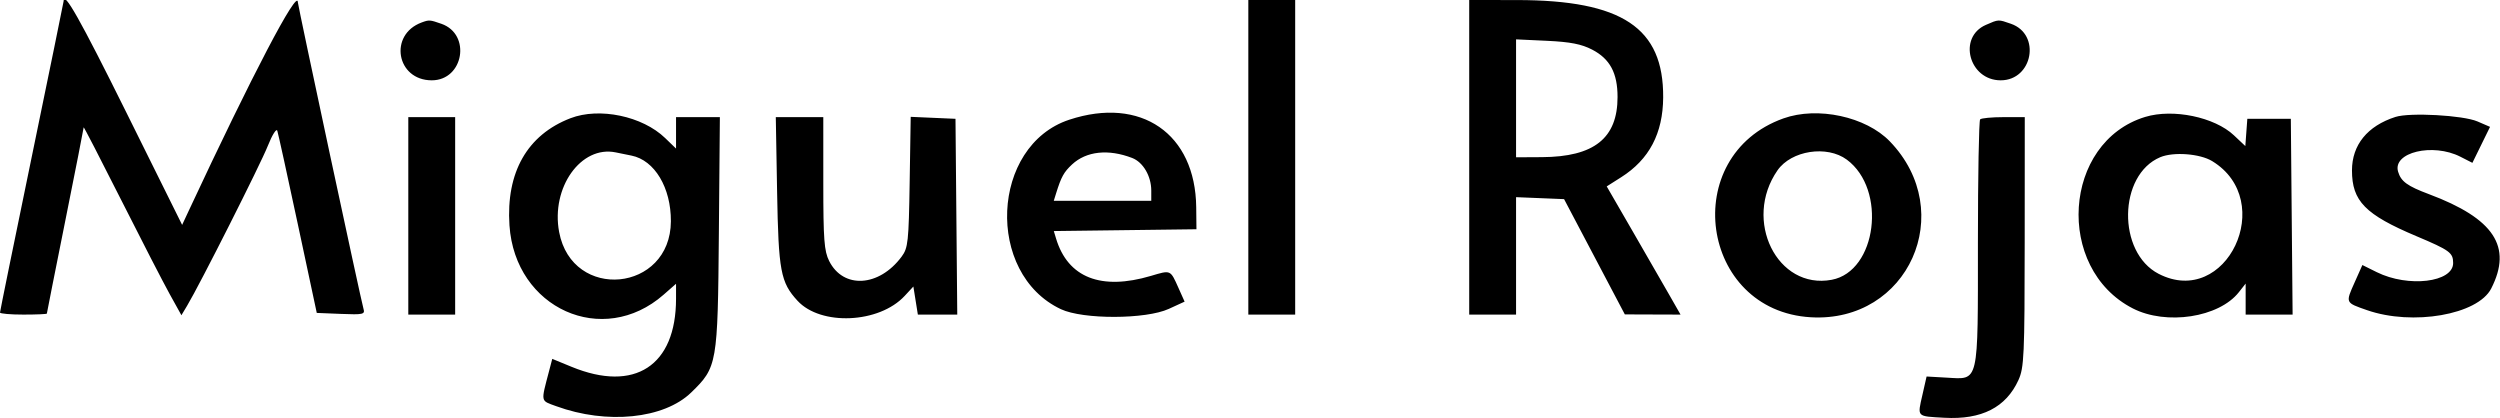 <svg id="svg" xmlns="http://www.w3.org/2000/svg" xmlns:xlink="http://www.w3.org/1999/xlink" width="400" height="66.934" viewBox="0, 0, 400,66.934"><g id="svgg"><path id="path0" d="M10.174 0.215 C 10.174 0.334,7.885 11.512,5.087 25.056 C 2.289 38.599,0.000 49.828,0.000 50.007 C 0.000 50.187,1.687 50.335,3.748 50.335 C 5.810 50.335,7.497 50.262,7.497 50.173 C 7.497 50.084,8.822 43.410,10.442 35.341 C 12.062 27.273,13.387 20.539,13.387 20.379 C 13.387 20.218,16.058 25.386,19.323 31.864 C 22.588 38.341,26.107 45.170,27.142 47.039 L 29.026 50.437 29.940 48.913 C 31.972 45.524,41.680 26.294,42.854 23.330 C 43.546 21.583,44.227 20.499,44.368 20.920 C 44.509 21.342,45.987 28.072,47.653 35.877 L 50.683 50.067 54.569 50.225 C 58.097 50.369,58.427 50.295,58.161 49.422 C 57.797 48.231,47.657 0.874,47.657 0.367 C 47.657 -1.980,40.315 12.044,30.229 33.655 L 29.142 35.984 20.214 17.992 C 12.806 3.062,10.174 -1.598,10.174 0.215 M199.732 25.167 L 199.732 50.335 203.481 50.335 L 207.229 50.335 207.229 25.167 L 207.229 0.000 203.481 0.000 L 199.732 0.000 199.732 25.167 M235.074 25.167 L 235.074 50.335 238.822 50.335 L 242.570 50.335 242.570 40.940 L 242.570 31.546 246.412 31.703 L 250.253 31.861 255.113 41.083 L 259.973 50.304 264.430 50.320 L 268.887 50.335 267.129 47.256 C 266.162 45.562,263.504 40.947,261.223 37.000 L 257.075 29.824 259.391 28.355 C 263.876 25.511,266.068 21.345,266.108 15.591 C 266.184 4.442,259.551 0.025,242.704 0.008 L 235.074 0.000 235.074 25.167 M67.470 3.593 C 62.151 5.548,63.423 12.851,69.082 12.851 C 74.184 12.851,75.435 5.485,70.619 3.806 C 68.771 3.162,68.662 3.155,67.470 3.593 M317.743 3.981 C 313.203 5.957,315.040 12.851,320.107 12.851 C 325.246 12.851,326.589 5.491,321.757 3.806 C 319.695 3.088,319.806 3.083,317.743 3.981 M254.741 7.938 C 257.596 9.420,258.808 11.681,258.808 15.529 C 258.808 22.113,255.057 25.097,246.720 25.144 L 242.570 25.167 242.570 15.733 L 242.570 6.298 247.523 6.530 C 251.247 6.705,253.039 7.055,254.741 7.938 M91.273 18.916 C 84.360 21.580,80.947 27.579,81.515 36.067 C 82.405 49.371,96.460 55.682,106.185 47.144 L 108.166 45.404 108.166 47.796 C 108.166 58.534,101.547 62.841,91.436 58.683 L 88.362 57.419 87.852 59.365 C 86.523 64.437,86.447 64.057,88.980 64.985 C 97.090 67.954,106.234 67.029,110.591 62.798 C 114.761 58.748,114.839 58.298,115.019 37.349 L 115.179 18.742 111.672 18.742 L 108.166 18.742 108.166 21.256 L 108.166 23.771 106.426 22.090 C 102.790 18.577,95.899 17.134,91.273 18.916 M171.084 19.155 C 158.518 23.301,157.614 43.770,169.746 49.470 C 173.287 51.134,183.335 51.107,187.004 49.424 L 189.537 48.262 188.560 46.079 C 187.242 43.137,187.361 43.189,184.159 44.140 C 176.169 46.513,170.856 44.423,168.969 38.163 L 168.609 36.969 180.021 36.825 L 191.432 36.680 191.395 33.161 C 191.269 21.380,182.556 15.371,171.084 19.155 M285.345 18.945 C 268.556 24.945,271.980 49.734,289.739 50.763 C 305.315 51.664,313.280 33.917,302.371 22.619 C 298.547 18.659,290.816 16.991,285.345 18.945 M343.236 18.706 C 330.055 22.716,328.741 42.935,341.246 49.345 C 346.602 52.090,355.033 50.801,358.220 46.749 L 359.304 45.371 359.304 47.853 L 359.304 50.335 363.060 50.335 L 366.817 50.335 366.675 34.672 L 366.533 19.009 363.052 19.009 L 359.572 19.009 359.412 21.190 L 359.252 23.370 357.427 21.650 C 354.331 18.730,347.689 17.352,343.236 18.706 M383.274 18.709 C 378.783 20.153,376.316 23.189,376.316 27.270 C 376.316 32.177,378.429 34.331,386.640 37.794 C 391.964 40.040,392.503 40.434,392.503 42.088 C 392.503 45.181,385.320 46.039,380.289 43.548 L 377.980 42.404 376.749 45.165 C 375.265 48.493,375.227 48.406,378.721 49.624 C 386.028 52.172,396.452 50.357,398.594 46.164 C 402.018 39.462,399.045 34.962,388.614 31.059 C 385.173 29.771,384.157 29.031,383.695 27.470 C 382.777 24.378,389.245 22.824,393.662 25.076 L 395.583 26.055 396.995 23.177 L 398.406 20.299 396.392 19.429 C 394.099 18.439,385.570 17.971,383.274 18.709 M65.328 34.538 L 65.328 50.335 69.076 50.335 L 72.825 50.335 72.825 34.538 L 72.825 18.742 69.076 18.742 L 65.328 18.742 65.328 34.538 M124.335 30.656 C 124.557 43.377,124.894 45.178,127.603 48.121 C 131.333 52.174,140.659 51.753,144.745 47.347 L 146.139 45.843 146.498 48.089 L 146.857 50.335 150.010 50.335 L 153.162 50.335 153.020 34.672 L 152.878 19.009 149.296 18.852 L 145.713 18.694 145.547 29.122 C 145.395 38.719,145.292 39.670,144.261 41.060 C 140.654 45.922,134.926 46.268,132.665 41.760 C 131.868 40.171,131.728 38.316,131.728 29.317 L 131.727 18.742 127.927 18.742 L 124.127 18.742 124.335 30.656 M316.823 19.099 C 316.627 19.295,316.466 28.157,316.466 38.792 C 316.466 61.641,316.678 60.718,311.492 60.424 L 308.254 60.241 307.586 63.186 C 306.775 66.768,306.603 66.589,311.091 66.842 C 317.054 67.179,320.962 65.189,322.956 60.799 C 323.853 58.825,323.940 56.882,323.951 38.688 L 323.963 18.742 320.571 18.742 C 318.706 18.742,317.019 18.902,316.823 19.099 M101.041 24.896 C 104.739 25.639,107.368 30.025,107.342 35.407 C 107.287 46.743,91.555 48.255,89.462 37.125 C 88.125 30.016,92.957 23.226,98.527 24.385 C 98.969 24.477,100.100 24.707,101.041 24.896 M181.150 25.276 C 182.899 25.951,184.203 28.180,184.203 30.495 L 184.203 32.129 176.403 32.129 L 168.603 32.129 168.978 30.924 C 169.797 28.294,170.221 27.527,171.528 26.312 C 173.814 24.185,177.337 23.806,181.150 25.276 M295.488 25.542 C 301.940 30.312,300.294 43.412,293.073 44.766 C 284.357 46.401,278.837 35.251,284.402 27.251 C 286.610 24.076,292.317 23.197,295.488 25.542 M353.949 25.778 C 364.401 32.146,356.208 49.391,345.382 43.812 C 338.729 40.384,338.907 27.971,345.649 25.148 C 347.763 24.263,351.989 24.584,353.949 25.778 " stroke="none" fill="#000000" fill-rule="evenodd"></path></g></svg>